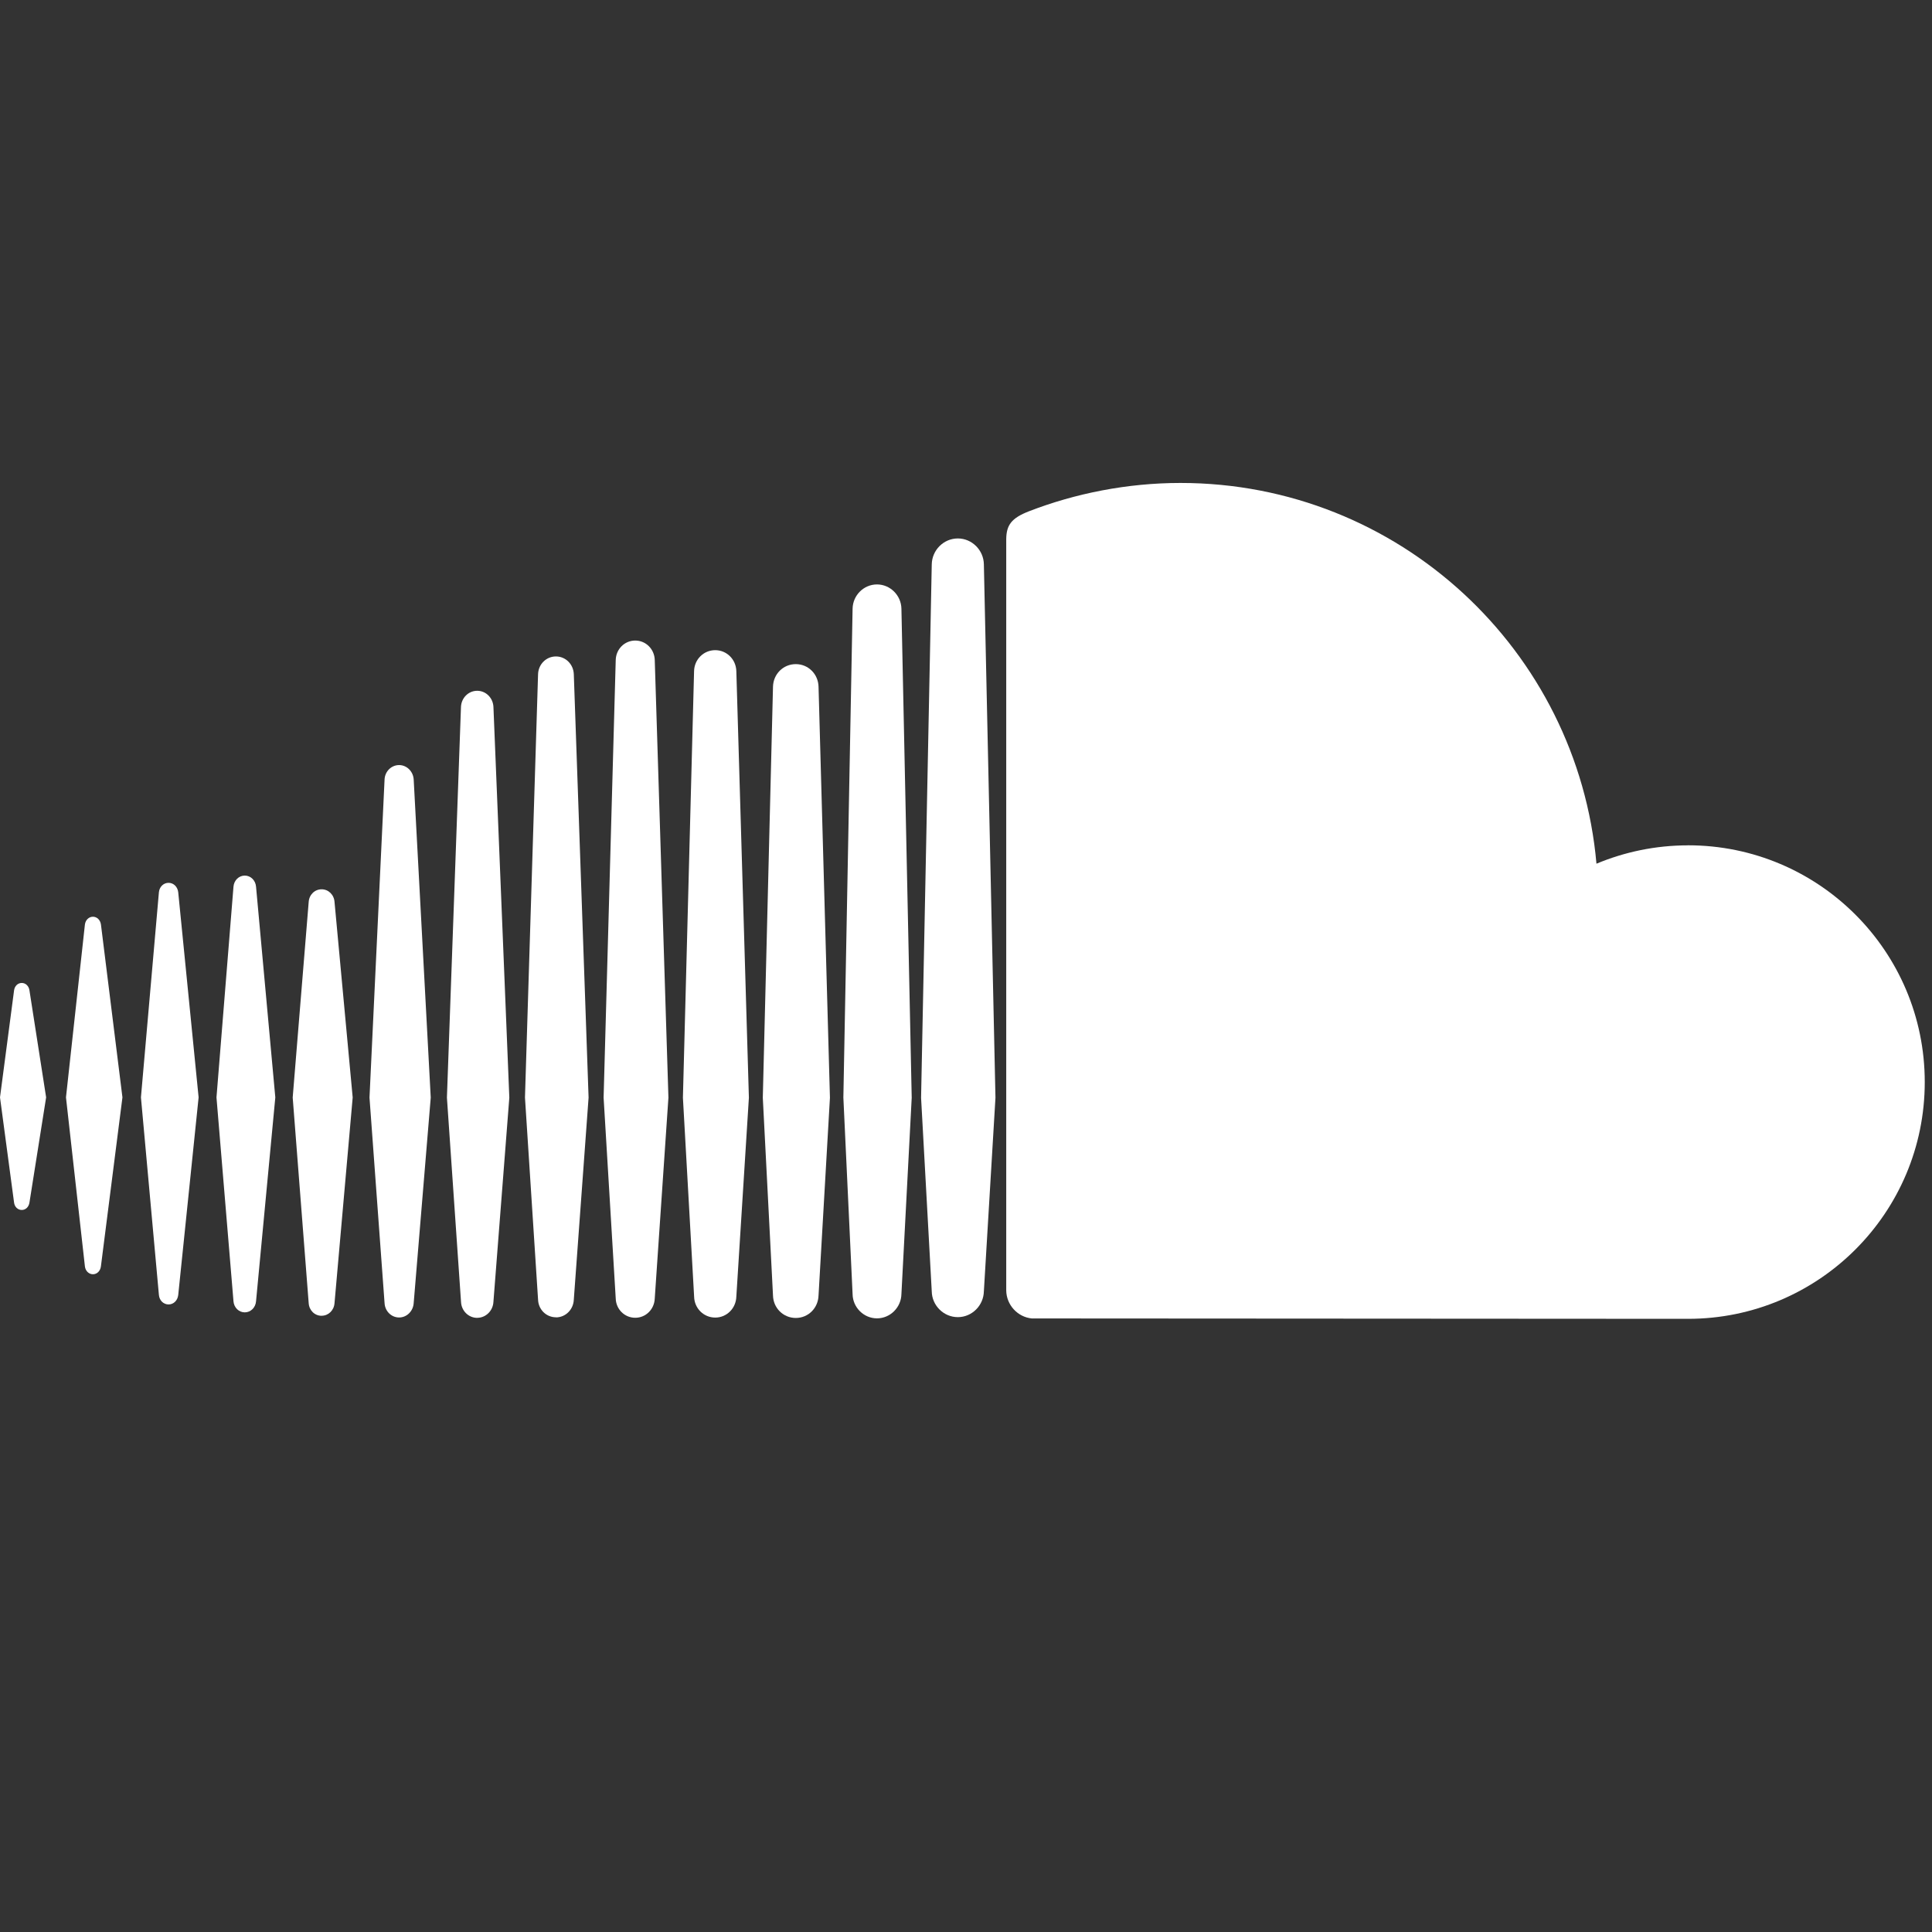 <svg height="40" viewBox="0 0 40 40" width="40" xmlns="http://www.w3.org/2000/svg"><rect x="0" y="0" width="40" height="40" fill="#333333" stroke="none"/><g fill="#fff" fill-rule="evenodd" transform="translate(0 10)"><path d="m8.263 5.84c-.161 0-.294.131-.301.299l-.312 6.585.312 4.255c.008.166.14.298.301.298.16 0 .292-.132.302-.299v.001l.353-4.255-.353-6.585c-.01-.167-.142-.299-.302-.299z"/><path d="m19.831 1.148c-.294 0-.536.242-.54.539l-.221 11.042.221 4.007c.004.292.246.534.54.534.293 0 .535-.242.539-.539v.005l.24-4.008-.24-11.042c-.004-.296-.246-.538-.539-.538z"/><path d="m34.949 7.502c-.672 0-1.312.136-1.896.38-.39-4.418-4.095-7.883-8.613-7.883-1.106 0-2.183.218-3.135.586-.37.143-.468.29-.472.576v15.557c.004.3.236.55.529.579.013.001 13.499.008 13.587.008 2.707 0 4.901-2.195 4.901-4.902 0-2.707-2.194-4.902-4.901-4.902z"/><path d="m13.556 16.885v-.002l.283-4.158-.283-9.061c-.007-.225-.184-.402-.404-.402-.22 0-.398.176-.404.402l-.251 9.061.251 4.159c.006.222.183.399.404.399.219 0 .396-.176.404-.4z"/><path d="m9.88 17.284c.179 0 .327-.146.336-.332l.329-4.227-.329-8.09c-.009-.187-.156-.333-.336-.333-.181 0-.328.146-.336.333 0 0-.291 8.09-.291 8.09l.292 4.229c.008.185.155.331.336.331z"/><path d="m16.476 3.75c-.26 0-.467.206-.472.47l-.211 8.507.211 4.093c.005.261.213.467.472.467.259 0 .465-.206.471-.47v.004l.236-4.094-.236-8.508c-.006-.263-.212-.469-.471-.469z"/><path d="m3.49 17.007c.104 0 .187-.082.2-.195l.422-4.092-.422-4.247c-.013-.113-.096-.195-.2-.195-.105 0-.189.082-.2.195 0 0-.372 4.247-.372 4.247l.372 4.091c.01.114.095.196.2.196z"/><path d="m6.659 17.241c.142 0 .257-.113.267-.263l.376-4.256-.376-4.048c-.01-.149-.125-.262-.267-.262-.144 0-.259.113-.268.264l-.331 4.047.331 4.256c.009.15.124.263.268.263z"/><path d="m14.808 17.279c.238 0 .431-.192.437-.436v.003l.26-4.12-.26-8.83c-.006-.244-.199-.435-.437-.435-.24 0-.433.191-.438.435l-.231 8.83.232 4.119c.005.242.197.434.438.434z"/><path d="m18.157 17.295c.274 0 .501-.226.506-.504v.003-.003l.213-4.064-.213-10.124c-.005-.277-.232-.503-.506-.503-.275 0-.501.226-.505.504l-.191 10.12c0 .007.191 4.07.191 4.07.004.275.231.501.505.501z"/><path d="m11.51 17.275c.199 0 .361-.161.37-.367l.306-4.184-.306-8.766c-.008-.206-.17-.367-.37-.367-.201 0-.363.161-.37.367 0 0-.271 8.765-.271 8.765l.271 4.185c.007.204.169.365.37.365z"/><path d="m5.068 8.128c-.123 0-.224.099-.234.23l-.352 4.363.352 4.221c.01.13.111.229.234.229.122 0 .223-.099.233-.229l.399-4.221-.399-4.364c-.011-.131-.111-.229-.233-.229z"/><path d="m2.09 9.141c-.014-.095-.082-.161-.166-.161-.085 0-.154.068-.166.161 0 .001-.392 3.579-.392 3.579l.392 3.5c.011.093.081.162.166.162.084 0 .152-.066.165-.161l.446-3.501z"/><path d="m.451 10.351c-.083 0-.149.064-.16.156l-.291 2.213.291 2.176c.011.092.077.155.16.155.08 0 .146-.063.159-.155v-0.0 0l.345-2.176-.345-2.214c-.012-.091-.079-.155-.159-.155z"/></g></svg>